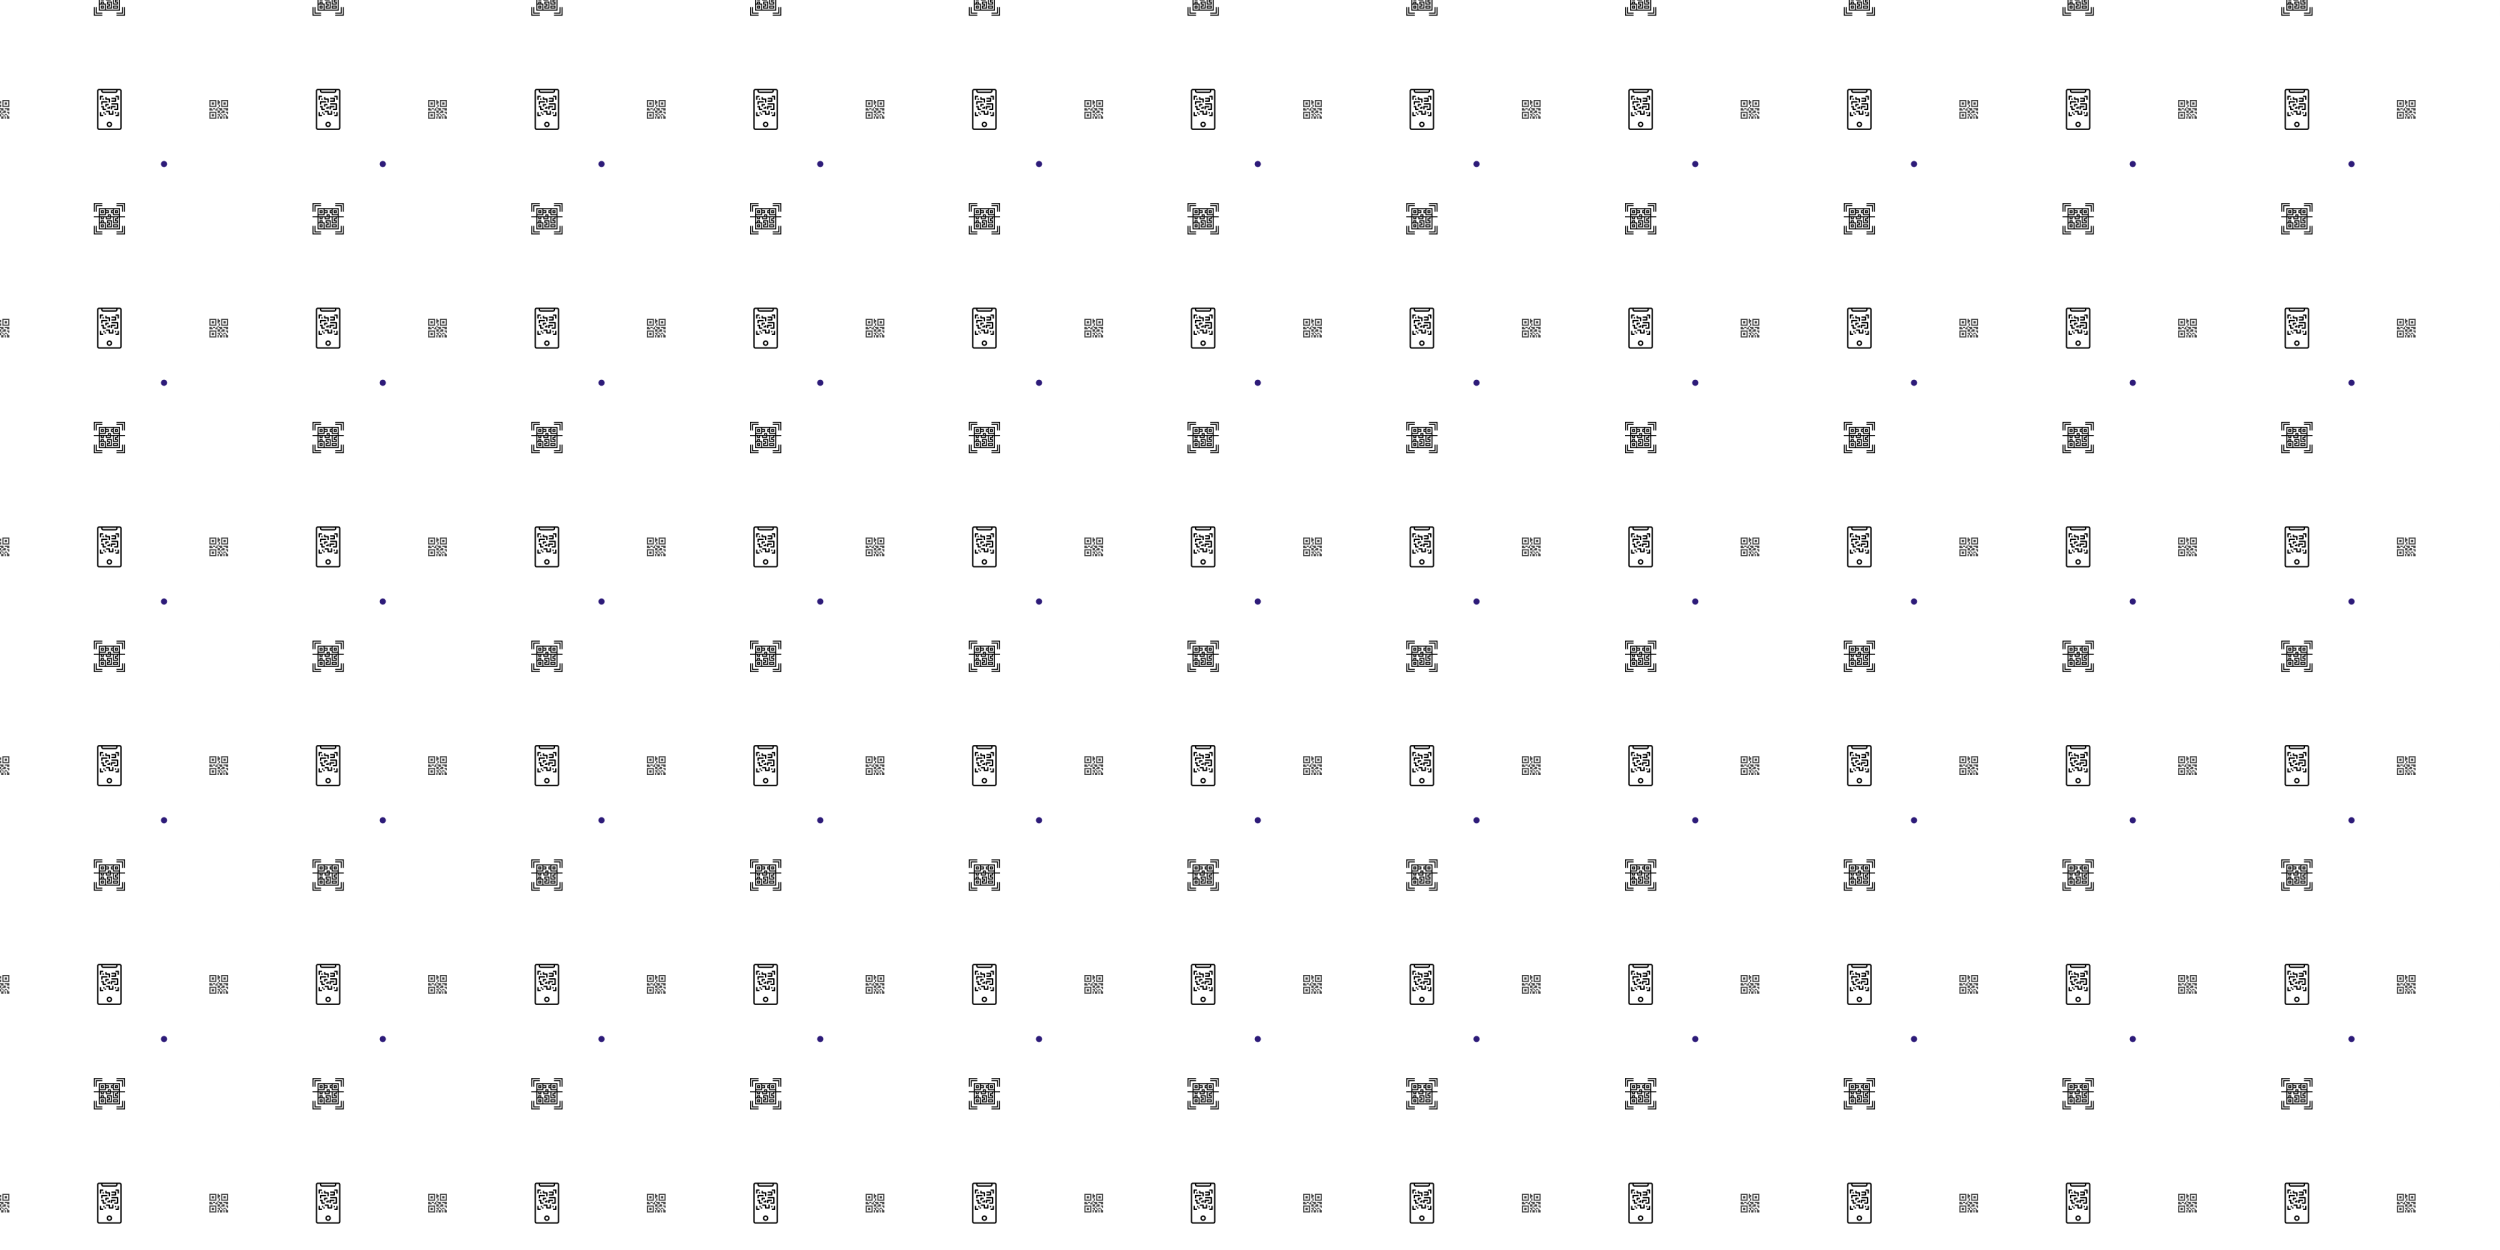 <svg xmlns="http://www.w3.org/2000/svg" xmlns:xlink="http://www.w3.org/1999/xlink" xmlns:fi="http://pattern.flaticon.com/" x="0" y="0" width="4000" height="2000" viewBox="0 0 4000 2000"><rect x="0px" y="0px" width="100%" height="100%" opacity="1" fill="#ffffff"/><defs><g transform="matrix(1.875 0 0 1.875 335 160)" id="L1_385"><path d="M6 0h-6v6h6v-6zM5 5h-4v-4h4v4z" fill="#444444"/><path d="M2 2h2v2h-2v-2z" fill="#444444"/><path d="M0 16h6v-6h-6v6zM1 11h4v4h-4v-4z" fill="#444444"/><path d="M2 12h2v2h-2v-2z" fill="#444444"/><path d="M10 0v6h6v-6h-6zM15 5h-4v-4h4v4z" fill="#444444"/><path d="M12 2h2v2h-2v-2z" fill="#444444"/><path d="M2 7h-2v2h3v-1h-1z" fill="#444444"/><path d="M7 9h2v2h-2v-2z" fill="#444444"/><path d="M3 7h2v1h-2v-1z" fill="#444444"/><path d="M9 12h-2v1h1v1h1v-1z" fill="#444444"/><path d="M6 7v1h-1v1h2v-2z" fill="#444444"/><path d="M8 4h1v2h-1v-2z" fill="#444444"/><path d="M9 8v1h2v-2h-3v1z" fill="#444444"/><path d="M7 6h1v1h-1v-1z" fill="#444444"/><path d="M9 14h2v2h-2v-2z" fill="#444444"/><path d="M7 14h1v2h-1v-2z" fill="#444444"/><path d="M9 11h1v1h-1v-1z" fill="#444444"/><path d="M9 3v-2h-1v-1h-1v4h1v-1z" fill="#444444"/><path d="M12 14h1v2h-1v-2z" fill="#444444"/><path d="M12 12h2v1h-2v-1z" fill="#444444"/><path d="M11 13h1v1h-1v-1z" fill="#444444"/><path d="M10 12h1v1h-1v-1z" fill="#444444"/><path d="M14 10v1h1v1h1v-2h-1z" fill="#444444"/><path d="M15 13h-1v3h2v-2h-1z" fill="#444444"/><path d="M10 10v1h3v-2h-2v1z" fill="#444444"/><path d="M12 7v1h2v1h2v-2h-2z" fill="#444444"/></g><g transform="matrix(1.094 0 0 1.094 140 140)" id="L1_386"><path d="m47 2h-30a3.009 3.009 0 0 0 -3 3v54a3.009 3.009 0 0 0 3 3h30a3.009 3.009 0 0 0 3-3v-54a3.009 3.009 0 0 0 -3-3zm-25 2h20v1a1 1 0 0 1 -1 1h-18a1 1 0 0 1 -1-1zm26 55a1 1 0 0 1 -1 1h-30a1 1 0 0 1 -1-1v-54a1 1 0 0 1 1-1h3v1a3.009 3.009 0 0 0 3 3h18a3.009 3.009 0 0 0 3-3v-1h3a1 1 0 0 1 1 1z"/><path d="m32 50a4 4 0 1 0 4 4 4 4 0 0 0 -4-4zm0 6a2 2 0 1 1 2-2 2 2 0 0 1 -2 2z"/><path d="m45 12h-4v2h3v4h2v-5a1 1 0 0 0 -1-1z"/><path d="m20 14h3v-2h-4a1 1 0 0 0 -1 1v5h2z"/><path d="m44 40h-3v2h4a1 1 0 0 0 1-1v-5h-2z"/><path d="m20 36h-2v5a1 1 0 0 0 1 1h4v-2h-3z"/><path d="m22 16h2v2h-2z"/><path d="m27 18h4v4h2v-5a1 1 0 0 0 -1-1h-4v-2h-2v3a1 1 0 0 0 1 1z"/><path d="m29 22v-2h-8a1 1 0 0 0 -1 1v4h2v-3z"/><path d="m28 26h3v-2h-4a1 1 0 0 0 -1 1v3h2z"/><path d="m23 33h4v-2h-3v-3a1 1 0 0 0 -1-1h-3v2h2v3a1 1 0 0 0 1 1z"/><path d="m23 36h2v2h-2z"/><path d="m25 38h2v2h-2z"/><path d="m42 20v-4a1 1 0 0 0 -1-1h-6v2h5v2h-5v2h6a1 1 0 0 0 1-1z"/><path d="m45 32v-8a1 1 0 0 0 -1-1h-9v2h8v6h-4v2h5a1 1 0 0 0 1-1z"/><path d="m36 29h5v-2h-6a1 1 0 0 0 -1 1v4h2z"/><path d="m33 30v-2h-2v1h-2v2h3a1 1 0 0 0 1-1z"/><path d="m36 38h-3v-3a1 1 0 0 0 -1-1h-5v2h4v3a1 1 0 0 0 1 1h5a1 1 0 0 0 1-1v-5h-2z"/><path d="m40 36h2v2h-2z"/></g><path d="M165,0C74.019,0,0,74.019,0,165s74.019,165,165,165c90.982,0,165-74.019,165-165S255.982,0,165,0z" transform="matrix(0.03 0 0 0.03 257.5 257.5)" id="L1_387" fill="#2d1b79"/><g transform="matrix(0.101 0 0 0.101 150 325)" id="L1_389"><path d="M416,80H80v128H0v16h80v192h336V224h80v-16h-80V80z M192,128h32v16h-32V128z M96,96h80v80H96V96z M176,400H96v-80h80V400     z M128,304v-16h16v16H128z M400,400H192v-96h-32v-32h-48v32H96v-80h16v32h48v-32h32v32h80v-32h32v96h80v-48h-32v-16h32v-32h16     V400z M128,240v-16h16v16H128z M256,224v16h-48v-16h32H256z M240,208v-16h16v16H240z M368,288v16h-48v-80h48v16h-32v48H368z      M400,208h-16h-80h-32v-32h-48v32h-32h-32h-48H96v-16h96v-32h48v-48h-48V96h112v16h-32v48h32v32h96V208z M304,128v16h-16v-16H304     z M400,176h-80V96h80V176z"/><path d="M112,160h48v-48h-48V160z M128,128h16v16h-16V128z"/><path d="M160,336h-48v48h48V336z M144,368h-16v-16h16V368z"/><path d="M384,112h-48v48h48V112z M368,144h-16v-16h16V144z"/><path d="M208,320h32v16h-32v48h80V272h-80V320z M224,288h48v80h-48v-16h32v-48h-32V288z"/><path d="M304,384h80v-48h-80V384z M320,352h48v16h-48V352z"/><path d="M16,16 136,16 136,0 0,0 0,136 16,136z"/><path d="M48,136 48,48 136,48 136,32 32,32 32,136z"/><path d="M48,360 32,360 32,464 136,464 136,448 48,448z"/><path d="M16,360 0,360 0,496 136,496 136,480 16,480z"/><path d="M448,136 464,136 464,32 360,32 360,48 448,48z"/><path d="M360,0 360,16 480,16 480,136 496,136 496,0z"/><path d="M480,480 360,480 360,496 496,496 496,360 480,360z"/><path d="M448,360 448,448 360,448 360,464 464,464 464,360z"/></g></defs><g fi:class="KUsePattern"><pattern id="pattern_L1_385" width="350" height="350" patternUnits="userSpaceOnUse"><use xlink:href="#L1_385" x="-350" y="-350"/><use xlink:href="#L1_385" x="0" y="-350"/><use xlink:href="#L1_385" x="350" y="-350"/><use xlink:href="#L1_385" x="-350" y="0"/><use xlink:href="#L1_385" x="0" y="0"/><use xlink:href="#L1_385" x="350" y="0"/><use xlink:href="#L1_385" x="-350" y="350"/><use xlink:href="#L1_385" x="0" y="350"/><use xlink:href="#L1_385" x="350" y="350"/></pattern><rect x="0" y="0" width="100%" height="100%" fill="url(#pattern_L1_385)"/></g><g fi:class="KUsePattern"><pattern id="pattern_L1_386" width="350" height="350" patternUnits="userSpaceOnUse"><use xlink:href="#L1_386" x="-350" y="-350"/><use xlink:href="#L1_386" x="0" y="-350"/><use xlink:href="#L1_386" x="350" y="-350"/><use xlink:href="#L1_386" x="-350" y="0"/><use xlink:href="#L1_386" x="0" y="0"/><use xlink:href="#L1_386" x="350" y="0"/><use xlink:href="#L1_386" x="-350" y="350"/><use xlink:href="#L1_386" x="0" y="350"/><use xlink:href="#L1_386" x="350" y="350"/></pattern><rect x="0" y="0" width="100%" height="100%" fill="url(#pattern_L1_386)"/></g><g fi:class="KUsePattern"><pattern id="pattern_L1_387" width="350" height="350" patternUnits="userSpaceOnUse"><use xlink:href="#L1_387" x="-350" y="-350"/><use xlink:href="#L1_387" x="0" y="-350"/><use xlink:href="#L1_387" x="350" y="-350"/><use xlink:href="#L1_387" x="-350" y="0"/><use xlink:href="#L1_387" x="0" y="0"/><use xlink:href="#L1_387" x="350" y="0"/><use xlink:href="#L1_387" x="-350" y="350"/><use xlink:href="#L1_387" x="0" y="350"/><use xlink:href="#L1_387" x="350" y="350"/></pattern><rect x="0" y="0" width="100%" height="100%" fill="url(#pattern_L1_387)"/></g><g fi:class="KUsePattern"><pattern id="pattern_L1_389" width="350" height="350" patternUnits="userSpaceOnUse"><use xlink:href="#L1_389" x="-350" y="-350"/><use xlink:href="#L1_389" x="0" y="-350"/><use xlink:href="#L1_389" x="350" y="-350"/><use xlink:href="#L1_389" x="-350" y="0"/><use xlink:href="#L1_389" x="0" y="0"/><use xlink:href="#L1_389" x="350" y="0"/><use xlink:href="#L1_389" x="-350" y="350"/><use xlink:href="#L1_389" x="0" y="350"/><use xlink:href="#L1_389" x="350" y="350"/></pattern><rect x="0" y="0" width="100%" height="100%" fill="url(#pattern_L1_389)"/></g></svg>